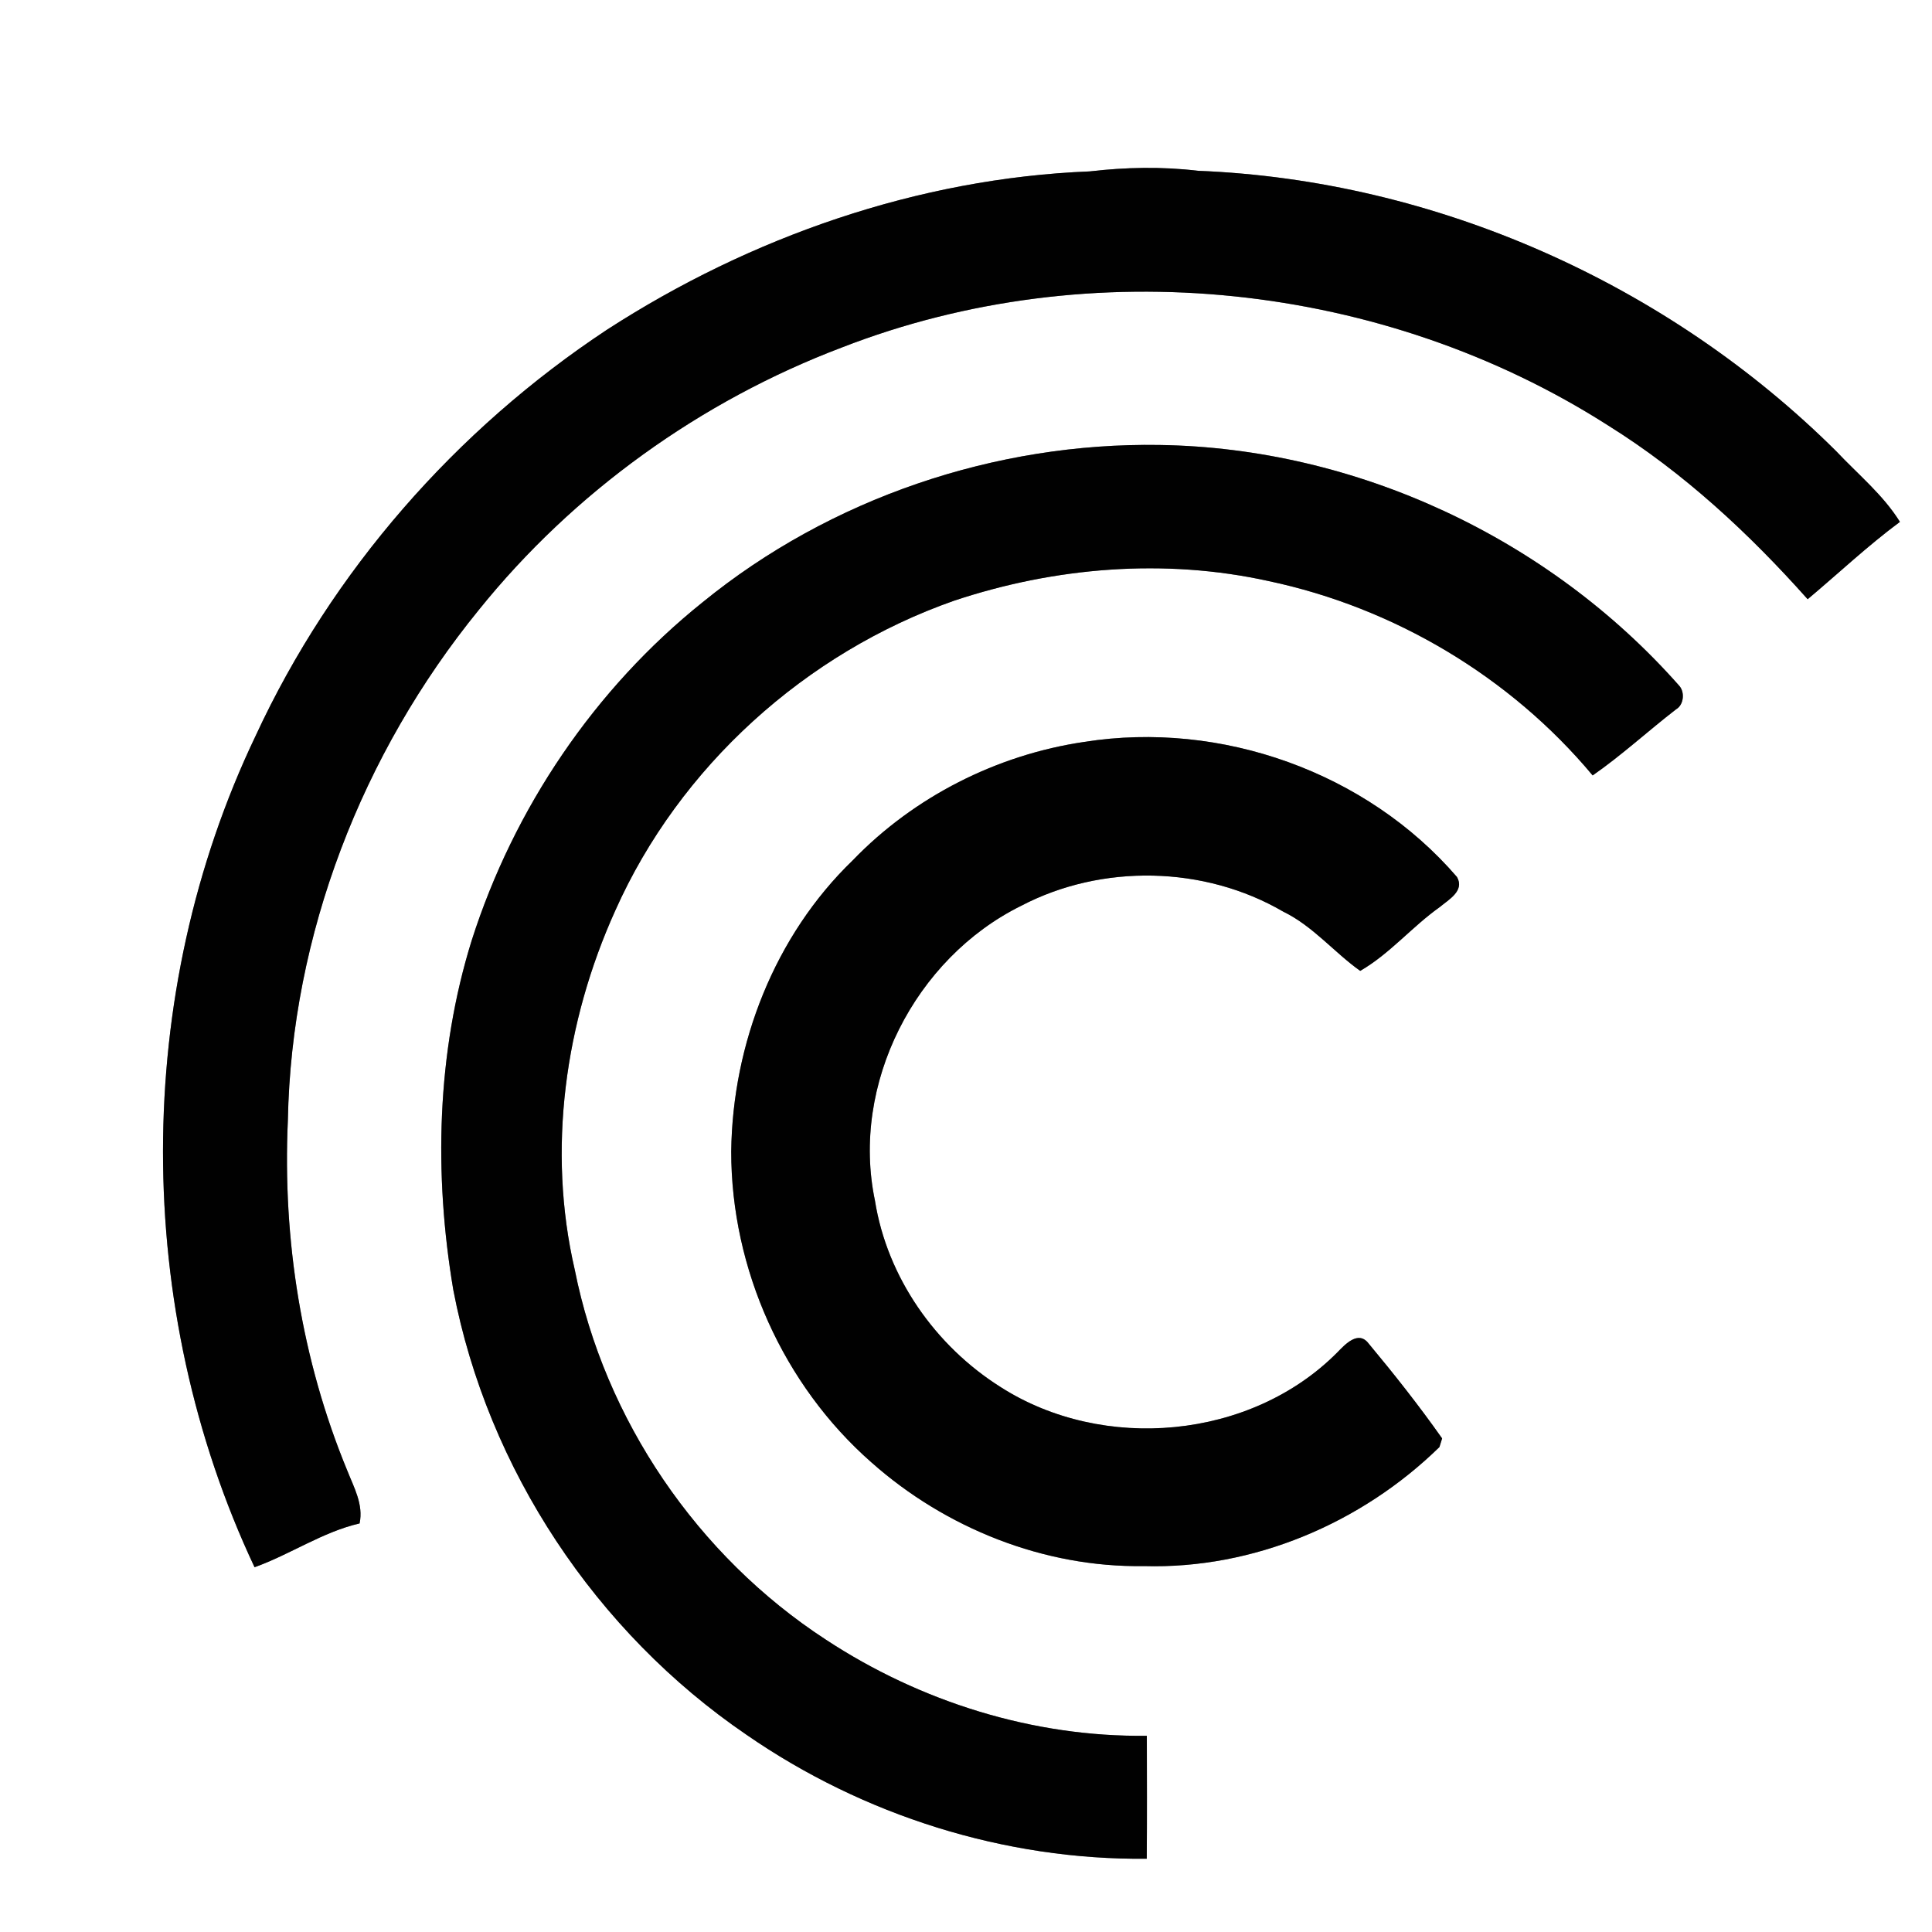 <?xml version="1.0" encoding="UTF-8" ?>
<!DOCTYPE svg PUBLIC "-//W3C//DTD SVG 1.1//EN" "http://www.w3.org/Graphics/SVG/1.1/DTD/svg11.dtd">
<svg width="250pt" height="250pt" viewBox="0 0 250 250" version="1.1" xmlns="http://www.w3.org/2000/svg">
<rect x="0" y="0" width="250" height="250" fill="#808080" stroke="none"/>
<g id="#ffffffff">
<path fill="#ffffff" opacity="1.00" d=" M 0.00 0.00 L 250.00 0.00 L 250.00 250.00 L 0.00 250.00 L 0.00 0.00 M 78.55 42.66 C 58.99 55.59 42.94 73.91 33.08 95.21 C 17.08 128.67 17.16 169.28 32.94 202.80 C 37.57 201.14 41.73 198.24 46.53 197.13 C 47.05 194.69 45.80 192.48 44.94 190.30 C 39.03 175.99 36.55 160.41 37.25 144.97 C 37.70 120.99 46.86 97.46 61.96 78.92 C 74.23 63.68 90.69 51.87 108.97 44.95 C 141.18 32.43 179.05 36.48 208.13 55.08 C 217.85 61.15 226.32 69.01 233.91 77.54 C 237.89 74.20 241.67 70.63 245.85 67.53 C 243.68 64.03 240.41 61.37 237.61 58.39 C 215.81 36.72 185.77 23.32 155.01 22.10 C 150.36 21.54 145.64 21.64 140.99 22.18 C 118.82 23.07 97.13 30.65 78.55 42.66 M 90.92 77.93 C 76.93 89.14 66.49 104.61 61.04 121.68 C 56.50 136.26 56.13 151.94 58.66 166.93 C 63.10 190.11 77.12 211.20 96.60 224.48 C 111.69 234.92 130.02 240.71 148.39 240.52 C 148.43 235.21 148.41 229.91 148.40 224.61 C 133.72 224.80 119.09 220.21 106.85 212.16 C 90.26 201.35 78.24 183.73 74.37 164.29 C 70.78 148.78 73.10 132.24 79.62 117.82 C 87.92 99.20 104.26 84.46 123.46 77.73 C 136.49 73.39 150.70 72.21 164.16 75.19 C 180.41 78.63 195.44 87.58 206.09 100.34 C 209.86 97.72 213.25 94.59 216.89 91.78 C 217.90 91.20 218.05 89.51 217.25 88.69 C 200.42 69.64 175.50 57.96 150.05 57.58 C 128.79 57.24 107.42 64.48 90.92 77.93 M 140.32 96.00 C 129.01 97.66 118.28 103.09 110.34 111.33 C 100.25 121.07 94.79 135.06 94.62 148.99 C 94.61 164.18 101.35 179.22 112.77 189.24 C 122.37 197.76 135.11 202.85 148.00 202.65 C 162.17 203.07 176.18 197.11 186.26 187.25 C 186.35 186.97 186.52 186.41 186.61 186.13 C 183.63 181.90 180.40 177.81 177.09 173.84 C 175.76 172.10 174.04 173.98 173.03 175.02 C 161.84 186.28 142.74 187.98 129.47 179.48 C 121.03 174.16 114.80 165.28 113.22 155.37 C 110.06 140.30 118.39 124.01 132.12 117.22 C 142.58 111.74 155.85 112.01 166.06 117.97 C 169.89 119.83 172.63 123.23 176.01 125.63 C 179.83 123.43 182.71 119.92 186.31 117.37 C 187.45 116.41 189.56 115.27 188.53 113.48 C 176.83 99.90 157.98 93.21 140.32 96.00 Z" />
</g>
<g id="#010101ff">
<path fill="#010101" opacity="1.00" d=" M 78.55 42.66 C 97.13 30.65 118.82 23.07 140.99 22.18 C 145.64 21.64 150.36 21.54 155.01 22.10 C 185.77 23.32 215.81 36.72 237.61 58.39 C 240.41 61.37 243.68 64.03 245.85 67.53 C 241.67 70.63 237.89 74.20 233.91 77.54 C 226.32 69.01 217.85 61.15 208.13 55.08 C 179.05 36.48 141.18 32.43 108.97 44.95 C 90.69 51.87 74.23 63.68 61.96 78.92 C 46.86 97.46 37.70 120.99 37.25 144.97 C 36.55 160.41 39.03 175.99 44.94 190.30 C 45.80 192.48 47.05 194.69 46.53 197.13 C 41.73 198.24 37.57 201.14 32.94 202.80 C 17.16 169.28 17.08 128.67 33.08 95.21 C 42.94 73.91 58.99 55.59 78.55 42.66 Z" />
<path fill="#010101" opacity="1.00" d=" M 90.92 77.93 C 107.42 64.48 128.79 57.24 150.05 57.58 C 175.50 57.96 200.42 69.64 217.25 88.69 C 218.05 89.51 217.90 91.20 216.89 91.78 C 213.25 94.59 209.86 97.72 206.09 100.34 C 195.44 87.58 180.41 78.63 164.16 75.19 C 150.70 72.21 136.49 73.39 123.46 77.73 C 104.26 84.46 87.92 99.20 79.62 117.82 C 73.10 132.24 70.78 148.78 74.37 164.29 C 78.24 183.73 90.26 201.35 106.85 212.16 C 119.09 220.21 133.72 224.80 148.40 224.61 C 148.41 229.91 148.43 235.21 148.39 240.52 C 130.02 240.71 111.69 234.92 96.60 224.48 C 77.12 211.20 63.10 190.11 58.66 166.93 C 56.13 151.94 56.50 136.26 61.04 121.68 C 66.49 104.61 76.93 89.14 90.92 77.93 Z" />
<path fill="#010101" opacity="1.00" d=" M 140.32 96.00 C 157.98 93.21 176.83 99.90 188.53 113.48 C 189.56 115.27 187.45 116.41 186.31 117.37 C 182.71 119.92 179.83 123.43 176.01 125.63 C 172.63 123.23 169.89 119.83 166.06 117.97 C 155.85 112.01 142.58 111.74 132.12 117.22 C 118.39 124.01 110.06 140.30 113.22 155.37 C 114.80 165.28 121.03 174.16 129.47 179.48 C 142.74 187.98 161.84 186.28 173.03 175.02 C 174.04 173.98 175.76 172.10 177.09 173.84 C 180.40 177.81 183.63 181.90 186.61 186.13 C 186.52 186.41 186.35 186.97 186.26 187.25 C 176.18 197.11 162.17 203.07 148.00 202.65 C 135.11 202.85 122.37 197.76 112.77 189.24 C 101.35 179.22 94.61 164.18 94.62 148.99 C 94.79 135.06 100.25 121.07 110.34 111.33 C 118.28 103.09 129.01 97.66 140.32 96.00 Z" />
</g>
</svg>
